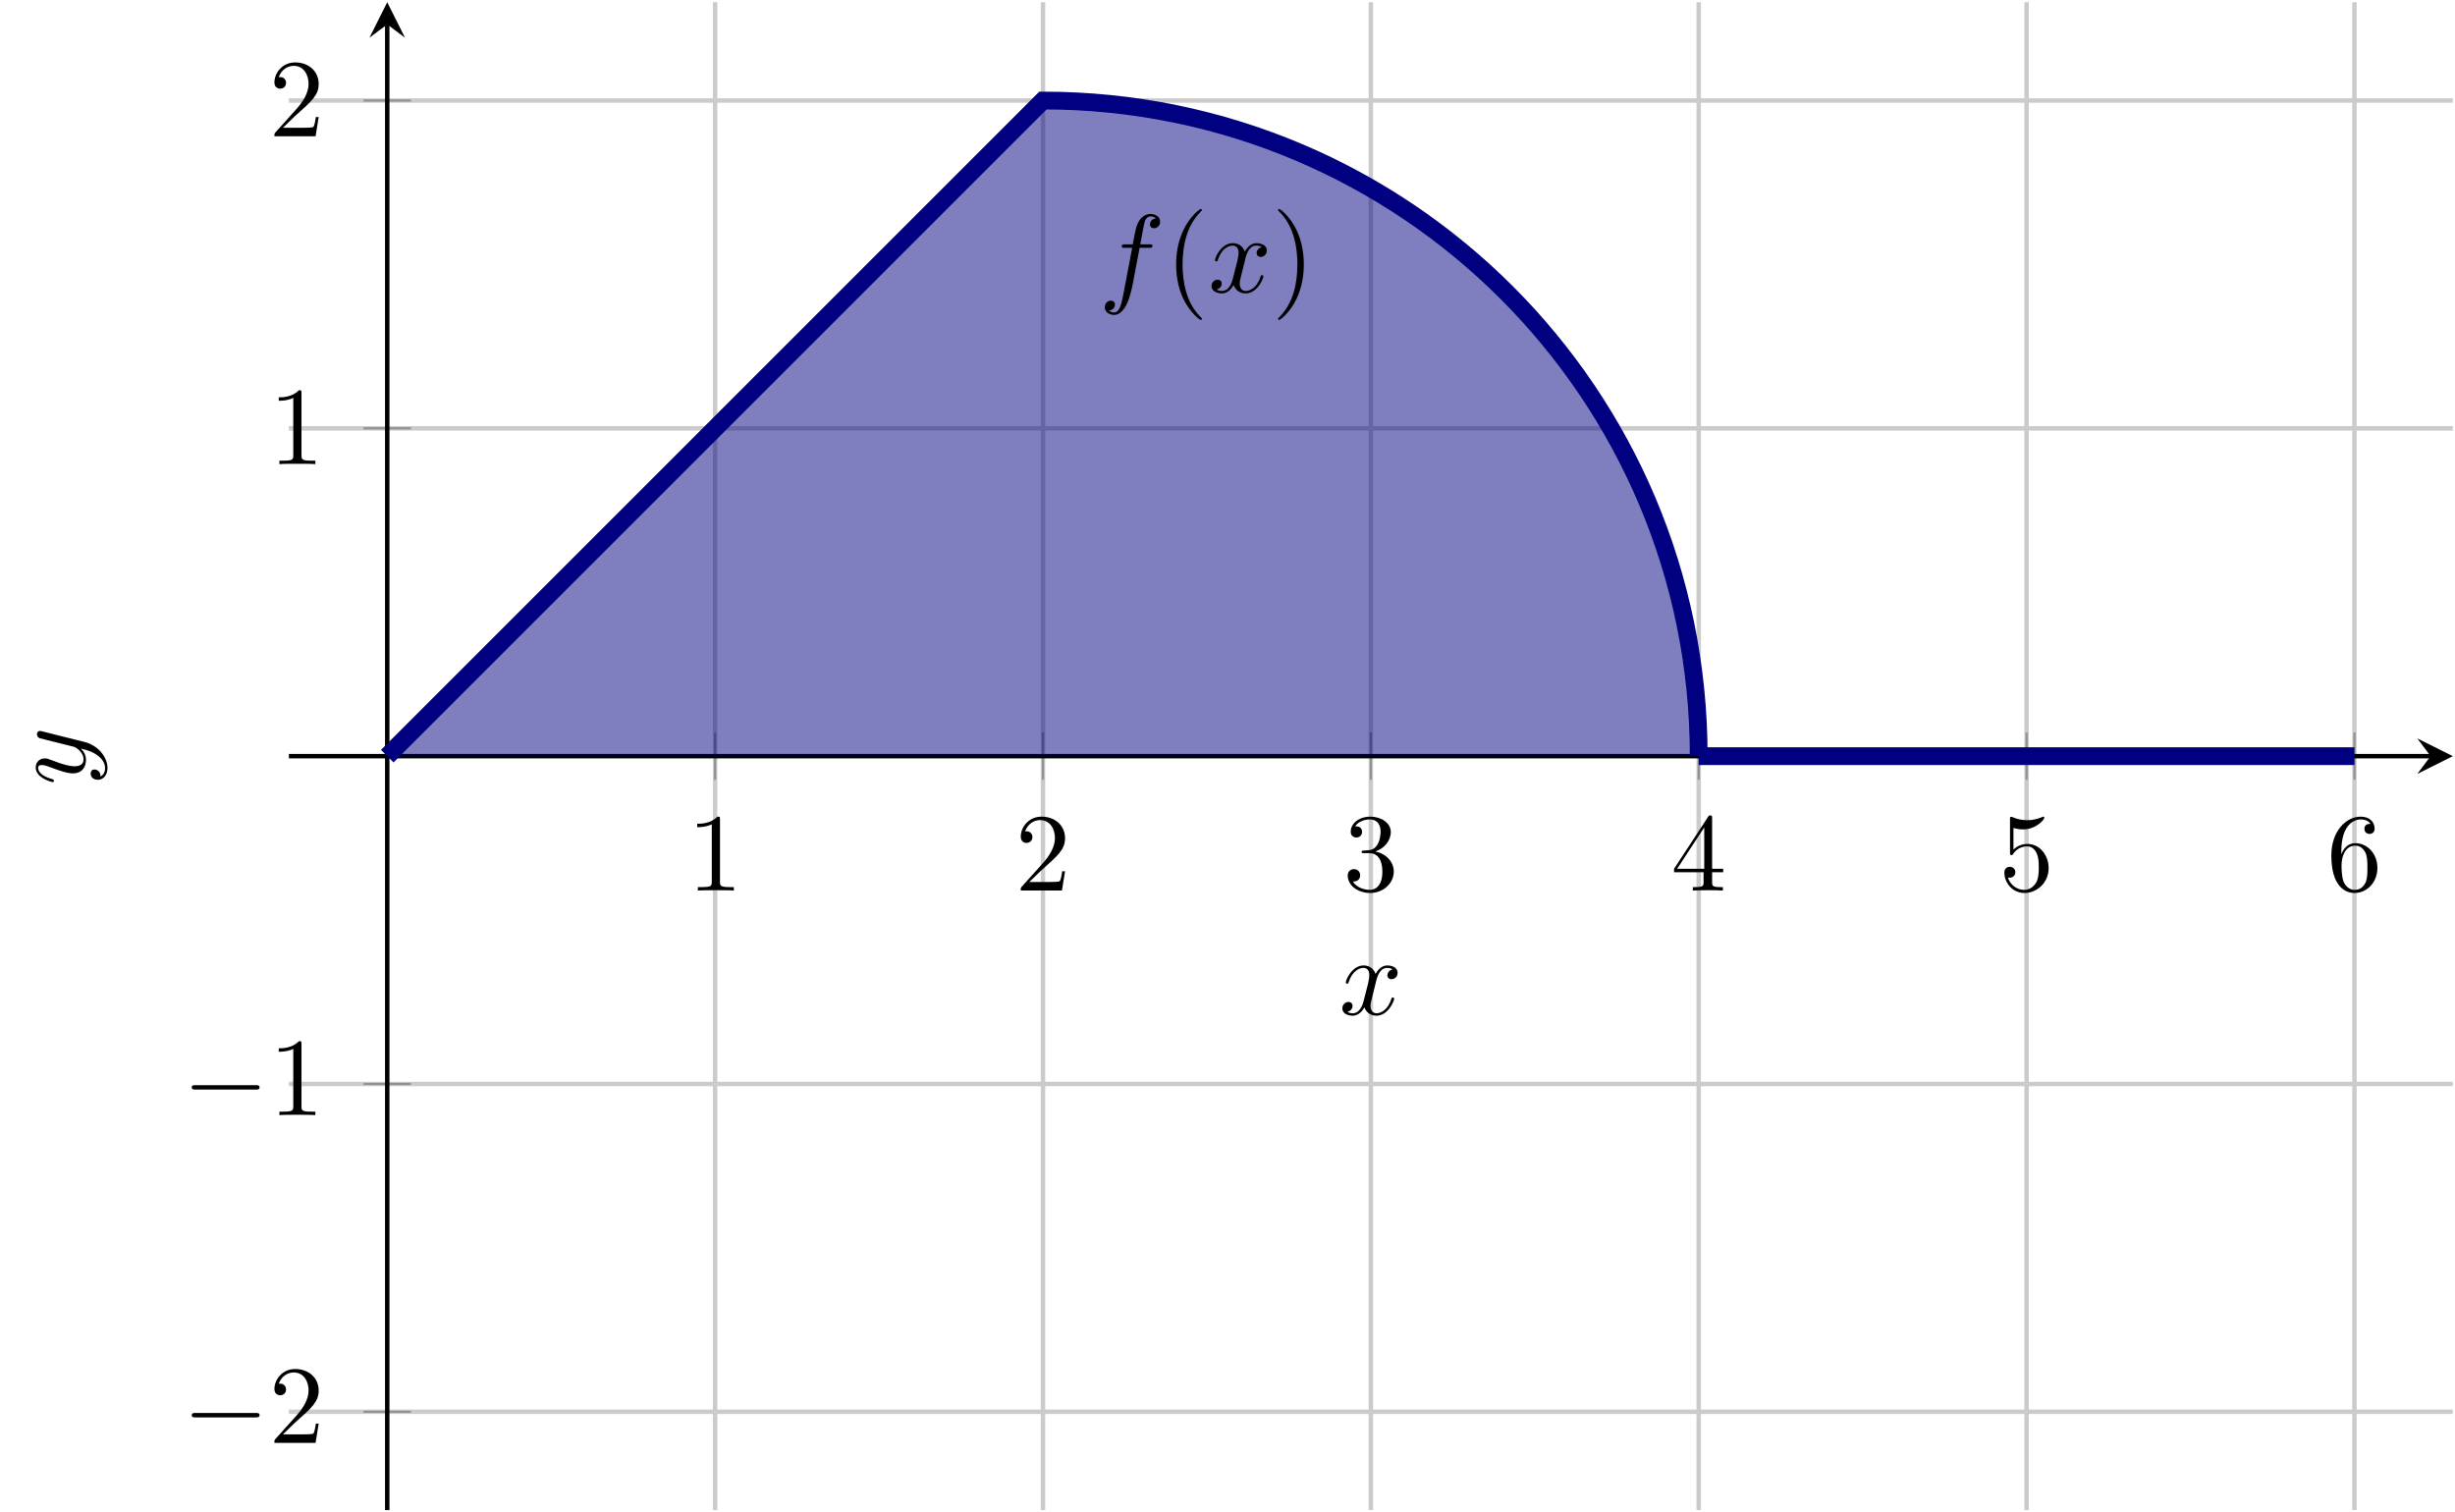 <?xml version="1.0" encoding="UTF-8" standalone="no"?>
<!DOCTYPE svg PUBLIC "-//W3C//DTD SVG 1.1//EN" "http://www.w3.org/Graphics/SVG/1.1/DTD/svg11.dtd">
<svg xmlns="http://www.w3.org/2000/svg" xmlns:xlink="http://www.w3.org/1999/xlink" version="1.1" width="220.395pt" height="135.793pt" viewBox="0 0 220.395 135.793">
<clipPath id="cp0">
<path transform="matrix(1,0,0,-1,25.933,135.594)" d="M 0 -141.734 L 194.265 -141.734 L 194.265 277.131 L 0 277.131 "/>
</clipPath>
<g clip-path="url(#cp0)">
<path transform="matrix(1,0,0,-1,25.933,135.594)" stroke-width=".399" stroke-linecap="butt" stroke-miterlimit="10" stroke-linejoin="miter" fill="none" stroke="#cbcbcb" d="M 38.264 0 L 38.264 135.397 M 67.698 0 L 67.698 135.397 M 97.132 0 L 97.132 135.397 M 126.567 0 L 126.567 135.397 M 156.001 0 L 156.001 135.397 M 185.435 0 L 185.435 135.397 "/>
</g>
<clipPath id="cp1">
<path transform="matrix(1,0,0,-1,25.933,135.594)" d="M -141.734 0 L -141.734 135.397 L 335.999 135.397 L 335.999 0 "/>
</clipPath>
<g clip-path="url(#cp1)">
<path transform="matrix(1,0,0,-1,25.933,135.594)" stroke-width=".399" stroke-linecap="butt" stroke-miterlimit="10" stroke-linejoin="miter" fill="none" stroke="#cbcbcb" d="M 0 8.83 L 194.265 8.83 M 0 38.264 L 194.265 38.264 M 0 97.132 L 194.265 97.132 M 0 126.567 L 194.265 126.567 "/>
</g>
<clipPath id="cp2">
<path transform="matrix(1,0,0,-1,25.933,135.594)" d="M 0 -141.734 L 194.265 -141.734 L 194.265 277.131 L 0 277.131 "/>
</clipPath>
<g clip-path="url(#cp2)">
<path transform="matrix(1,0,0,-1,25.933,135.594)" stroke-width=".199" stroke-linecap="butt" stroke-miterlimit="10" stroke-linejoin="miter" fill="none" stroke="#929292" d="M 38.264 65.572 L 38.264 69.824 M 67.698 65.572 L 67.698 69.824 M 97.132 65.572 L 97.132 69.824 M 126.567 65.572 L 126.567 69.824 M 156.001 65.572 L 156.001 69.824 M 185.435 65.572 L 185.435 69.824 "/>
</g>
<clipPath id="cp3">
<path transform="matrix(1,0,0,-1,25.933,135.594)" d="M -141.734 0 L -141.734 135.397 L 335.999 135.397 L 335.999 0 "/>
</clipPath>
<g clip-path="url(#cp3)">
<path transform="matrix(1,0,0,-1,25.933,135.594)" stroke-width=".199" stroke-linecap="butt" stroke-miterlimit="10" stroke-linejoin="miter" fill="none" stroke="#929292" d="M 6.704 8.83 L 10.956 8.83 M 6.704 38.264 L 10.956 38.264 M 6.704 97.132 L 10.956 97.132 M 6.704 126.567 L 10.956 126.567 "/>
</g>
<path transform="matrix(1,0,0,-1,25.933,135.594)" stroke-width=".399" stroke-linecap="butt" stroke-miterlimit="10" stroke-linejoin="miter" fill="none" stroke="#000000" d="M 0 67.698 L 192.272 67.698 "/>
<path transform="matrix(1,0,0,-1,218.205,67.896)" d="M 1.993 0 L -1.196 1.594 L 0 0 L -1.196 -1.594 "/>
<path transform="matrix(1,0,0,-1,25.933,135.594)" stroke-width=".399" stroke-linecap="butt" stroke-miterlimit="10" stroke-linejoin="miter" fill="none" stroke="#000000" d="M 8.83 0 L 8.83 133.404 "/>
<path transform="matrix(0,-1,-1,-0,34.763,2.19)" d="M 1.993 0 L -1.196 1.594 L 0 0 L -1.196 -1.594 "/>
<symbol id="font_4_3">
<path d="M .205 .64 C .205 .664 .205 .666 .182 .666 C .12 .602 .032 .602 0 .602 L 0 .571 C .02 .571 .079 .571 .131 .597 L .131 .079 C .131 .043 .128 .031 .038 .031 L .006 .031 L .006 0 C .041 .003 .128 .003 .168 .003 C .208 .003 .295 .003 .33 0 L .33 .031 L .298 .031 C .208 .031 .205 .042 .205 .079 L .205 .64 Z "/>
</symbol>
<use xlink:href="#font_4_3" transform="matrix(9.963,0,0,-9.963,62.593,79.962)"/>
<symbol id="font_4_4">
<path d="M .077 .077 L .183 .18 C .339 .318 .399 .372 .399 .472 C .399 .586 .309 .666 .187 .666 C .074 .666 0 .574 0 .485 C 0 .429 .05 .429 .053 .429 C .07 .429 .105 .441 .105 .482 C .105 .508 .087 .534 .052 .534 C .044 .534 .042 .534 .039 .533 C .062 .598 .116 .635 .174 .635 C .265 .635 .308 .554 .308 .472 C .308 .392 .258 .313 .203 .251 L .011 .037 C 0 .026 0 .024 0 0 L .371 0 L .399 .174 L .374 .174 C .369 .144 .362 .1 .352 .085 C .345 .077 .279 .077 .257 .077 L .077 .077 Z "/>
</symbol>
<use xlink:href="#font_4_4" transform="matrix(9.963,0,0,-9.963,91.638,79.962)"/>
<symbol id="font_4_5">
<path d="M .248 .374 C .33 .401 .388 .471 .388 .55 C .388 .632 .3 .688 .204 .688 C .103 .688 .027 .628 .027 .552 C .027 .519 .049 .5 .078 .5 C .109 .5 .129 .522 .129 .551 C .129 .601 .082 .601 .067 .601 C .098 .65 .164 .663 .2 .663 C .241 .663 .296 .641 .296 .551 C .296 .539 .294 .481 .268 .437 C .238 .389 .204 .386 .179 .385 C .171 .384 .147 .382 .14 .382 C .132 .381 .125 .38 .125 .37 C .125 .359 .132 .359 .149 .359 L .193 .359 C .275 .359 .312 .291 .312 .193 C .312 .057 .243 .028 .199 .028 C .156 .028 .081 .045 .046 .104 C .081 .099 .112 .121 .112 .159 C .112 .195 .085 .215 .056 .215 C .032 .215 0 .201 0 .157 C 0 .066 .093 0 .202 0 C .324 0 .415 .091 .415 .193 C .415 .275 .352 .353 .248 .374 Z "/>
</symbol>
<use xlink:href="#font_4_5" transform="matrix(9.963,0,0,-9.963,120.992,80.181)"/>
<symbol id="font_4_6">
<path d="M .266 .165 L .266 .078 C .266 .042 .264 .031 .19 .031 L .169 .031 L .169 0 C .21 .003 .262 .003 .304 .003 C .346 .003 .399 .003 .44 0 L .44 .031 L .419 .031 C .345 .031 .343 .042 .343 .078 L .343 .165 L .443 .165 L .443 .196 L .343 .196 L .343 .651 C .343 .671 .343 .677 .327 .677 C .318 .677 .315 .677 .307 .665 L 0 .196 L 0 .165 L .266 .165 M .272 .196 L .028 .196 L .272 .569 L .272 .196 Z "/>
</symbol>
<use xlink:href="#font_4_6" transform="matrix(9.963,0,0,-9.963,150.286,79.962)"/>
<symbol id="font_4_7">
<path d="M .399 .223 C .399 .342 .317 .442 .209 .442 C .161 .442 .118 .426 .082 .391 L .082 .586 C .102 .58 .135 .573 .167 .573 C .29 .573 .36 .664 .36 .677 C .36 .683 .357 .688 .35 .688 C .349 .688 .347 .688 .342 .685 C .322 .676 .273 .656 .206 .656 C .166 .656 .12 .663 .073 .684 C .065 .687 .063 .687 .061 .687 C .051 .687 .051 .679 .051 .663 L .051 .367 C .051 .349 .051 .341 .065 .341 C .072 .341 .074 .344 .078 .35 C .089 .366 .126 .42 .207 .42 C .259 .42 .284 .374 .292 .356 C .308 .319 .31 .28 .31 .23 C .31 .195 .31 .135 .286 .093 C .262 .054 .225 .028 .179 .028 C .106 .028 .049 .081 .032 .14 C .035 .139 .038 .138 .049 .138 C .082 .138 .099 .163 .099 .187 C .099 .211 .082 .236 .049 .236 C .035 .236 0 .229 0 .183 C 0 .097 .069 0 .181 0 C .297 0 .399 .096 .399 .223 Z "/>
</symbol>
<use xlink:href="#font_4_7" transform="matrix(9.963,0,0,-9.963,179.939,80.181)"/>
<symbol id="font_4_8">
<path d="M .09 .35 L .09 .374 C .09 .627 .214 .663 .265 .663 C .289 .663 .331 .657 .353 .623 C .338 .623 .298 .623 .298 .578 C .298 .547 .322 .532 .344 .532 C .36 .532 .39 .541 .39 .58 C .39 .64 .346 .688 .263 .688 C .135 .688 0 .559 0 .338 C 0 .071 .116 0 .209 0 C .32 0 .415 .094 .415 .226 C .415 .353 .326 .449 .215 .449 C .147 .449 .11 .398 .09 .35 M .209 .028 C .146 .028 .116 .088 .11 .103 C .092 .15 .092 .23 .092 .248 C .092 .326 .124 .426 .214 .426 C .23 .426 .276 .426 .307 .364 C .325 .327 .325 .276 .325 .227 C .325 .179 .325 .129 .308 .093 C .278 .033 .232 .028 .209 .028 Z "/>
</symbol>
<use xlink:href="#font_4_8" transform="matrix(9.963,0,0,-9.963,209.293,80.181)"/>
<symbol id="font_5_1">
<path d="M .576 0 C .593 0 .611 0 .611 .02 C .611 .04 .593 .04 .576 .04 L .035 .04 C .018 .04 0 .04 0 .02 C 0 0 .018 0 .035 0 L .576 0 Z "/>
</symbol>
<use xlink:href="#font_5_1" transform="matrix(9.963,0,0,-9.963,17.214,127.268)"/>
<use xlink:href="#font_4_4" transform="matrix(9.963,0,0,-9.963,24.634,129.559)"/>
<use xlink:href="#font_5_1" transform="matrix(9.963,0,0,-9.963,17.214,97.834)"/>
<use xlink:href="#font_4_3" transform="matrix(9.963,0,0,-9.963,25.023,100.125)"/>
<use xlink:href="#font_4_3" transform="matrix(9.963,0,0,-9.963,25.023,41.673)"/>
<use xlink:href="#font_4_4" transform="matrix(9.963,0,0,-9.963,24.634,12.239)"/>
<clipPath id="cp6">
<path transform="matrix(1,0,0,-1,25.933,135.594)" d="M 0 0 L 194.265 0 L 194.265 135.397 L 0 135.397 Z "/>
</clipPath>
<g clip-path="url(#cp6)">
<path transform="matrix(1,0,0,-1,25.933,135.594)" d="M 8.83 67.698 L 126.567 67.698 C 126.567 100.211 100.211 126.567 67.698 126.567 Z " fill="#000080" fill-opacity=".5"/>
<path transform="matrix(1,0,0,-1,25.933,135.594)" stroke-width="1.594" stroke-linecap="butt" stroke-miterlimit="10" stroke-linejoin="miter" fill="none" stroke="#000080" d="M 8.83 67.698 L 67.698 126.567 C 100.211 126.567 126.567 100.211 126.567 67.698 "/>
<path transform="matrix(1,0,0,-1,25.933,135.594)" stroke-width="1.594" stroke-linecap="butt" stroke-miterlimit="10" stroke-linejoin="miter" fill="none" stroke="#000080" d="M 126.567 67.698 L 185.435 67.698 "/>
<symbol id="font_7_1">
<path d="M .314 .605 L .4 .605 C .42 .605 .43 .605 .43 .625 C .43 .636 .42 .636 .403 .636 L .32 .636 L .341 .75 C .345 .771 .359 .842 .365 .854 C .374 .873 .391 .888 .412 .888 C .416 .888 .442 .888 .461 .87 C .417 .866 .407 .831 .407 .816 C .407 .793 .425 .781 .444 .781 C .47 .781 .499 .803 .499 .841 C .499 .887 .453 .91 .412 .91 C .378 .91 .315 .892 .285 .793 C .279 .772 .276 .762 .252 .636 L .183 .636 C .164 .636 .153 .636 .153 .617 C .153 .605 .162 .605 .181 .605 L .247 .605 L .172 .21 C .154 .113 .137 .022 .085 .022 C .081 .022 .056 .022 .037 .04 C .083 .043 .092 .079 .092 .094 C .092 .117 .074 .129 .055 .129 C .029 .129 0 .107 0 .069 C 0 .024 .044 0 .085 0 C .14 0 .18 .059 .198 .097 C .23 .16 .253 .281 .254 .288 L .314 .605 Z "/>
</symbol>
<use xlink:href="#font_7_1" transform="matrix(9.963,0,0,-9.963,99.179,28.278)"/>
<symbol id="font_4_1">
<path d="M .232 .01 C .232 .013 .232 .015 .215 .032 C .09 .158 .058 .347 .058 .5 C .058 .674 .096 .848 .219 .973 C .232 .985 .232 .987 .232 .99 C .232 .997 .228 1 .222 1 C .212 1 .122 .932 .063 .805 C .012 .695 0 .584 0 .5 C 0 .422 .011 .301 .066 .188 C .126 .065 .212 0 .222 0 C .228 0 .232 .003 .232 .01 Z "/>
</symbol>
<use xlink:href="#font_4_1" transform="matrix(9.963,0,0,-9.963,105.587,28.727)"/>
<symbol id="font_7_2">
<path d="M .305 .313 C .311 .339 .334 .431 .404 .431 C .409 .431 .433 .431 .454 .418 C .426 .413 .406 .388 .406 .364 C .406 .348 .417 .329 .444 .329 C .466 .329 .498 .347 .498 .387 C .498 .439 .439 .453 .405 .453 C .347 .453 .312 .4 .3 .377 C .275 .443 .221 .453 .192 .453 C .088 .453 .031 .324 .031 .299 C .031 .289 .041 .289 .043 .289 C .051 .289 .054 .291 .056 .3 C .09 .406 .156 .431 .19 .431 C .209 .431 .244 .422 .244 .364 C .244 .333 .227 .266 .19 .126 C .174 .064 .139 .022 .095 .022 C .089 .022 .066 .022 .045 .035 C .07 .04 .092 .061 .092 .089 C .092 .116 .07 .124 .055 .124 C .025 .124 0 .098 0 .066 C 0 .02 .05 0 .094 0 C .16 0 .196 .07 .199 .076 C .211 .039 .247 0 .307 0 C .41 0 .467 .129 .467 .154 C .467 .164 .458 .164 .455 .164 C .446 .164 .444 .16 .442 .153 C .409 .046 .341 .022 .309 .022 C .27 .022 .254 .054 .254 .088 C .254 .11 .26 .132 .271 .176 L .305 .313 Z "/>
</symbol>
<use xlink:href="#font_7_2" transform="matrix(9.963,0,0,-9.963,108.764,26.346)"/>
<symbol id="font_4_2">
<path d="M .232 .5 C .232 .578 .221 .699 .166 .812 C .106 .935 .02 1 .01 1 C .004 1 0 .996 0 .99 C 0 .987 0 .985 .019 .967 C .117 .868 .174 .709 .174 .5 C .174 .329 .137 .153 .013 .027 C 0 .015 0 .013 0 .01 C 0 .004 .004 0 .01 0 C .02 0 .11 .068 .169 .195 C .22 .305 .232 .416 .232 .5 Z "/>
</symbol>
<use xlink:href="#font_4_2" transform="matrix(9.963,0,0,-9.963,114.737,28.727)"/>
</g>
<use xlink:href="#font_7_2" transform="matrix(9.963,0,0,-9.963,120.506,91.202)"/>
<symbol id="font_7_3">
<path d="M .457 .586 C .461 .6 .461 .602 .461 .609 C .461 .627 .447 .636 .432 .636 C .422 .636 .406 .63 .397 .615 C .395 .61 .387 .579 .383 .561 C .376 .535 .369 .508 .363 .481 L .318 .301 C .314 .286 .271 .216 .205 .216 C .154 .216 .143 .26 .143 .297 C .143 .343 .16 .405 .194 .493 C .21 .534 .214 .545 .214 .565 C .214 .61 .182 .647 .132 .647 C .037 .647 0 .502 0 .493 C 0 .483 .01 .483 .012 .483 C .022 .483 .023 .485 .028 .501 C .055 .595 .095 .625 .129 .625 C .137 .625 .154 .625 .154 .593 C .154 .568 .144 .542 .137 .523 C .097 .417 .079 .36 .079 .313 C .079 .224 .142 .194 .201 .194 C .24 .194 .274 .211 .302 .239 C .289 .187 .277 .138 .237 .085 C .211 .051 .173 .022 .127 .022 C .113 .022 .068 .025 .051 .064 C .067 .064 .08 .064 .094 .076 C .104 .085 .114 .098 .114 .117 C .114 .148 .087 .152 .077 .152 C .054 .152 .021 .136 .021 .087 C .021 .037 .065 0 .127 0 C .23 0 .333 .091 .361 .204 L .457 .586 Z "/>
</symbol>
<use xlink:href="#font_7_3" transform="matrix(0,-9.963,-9.963,-0,9.652,70.228)"/>
</svg>

